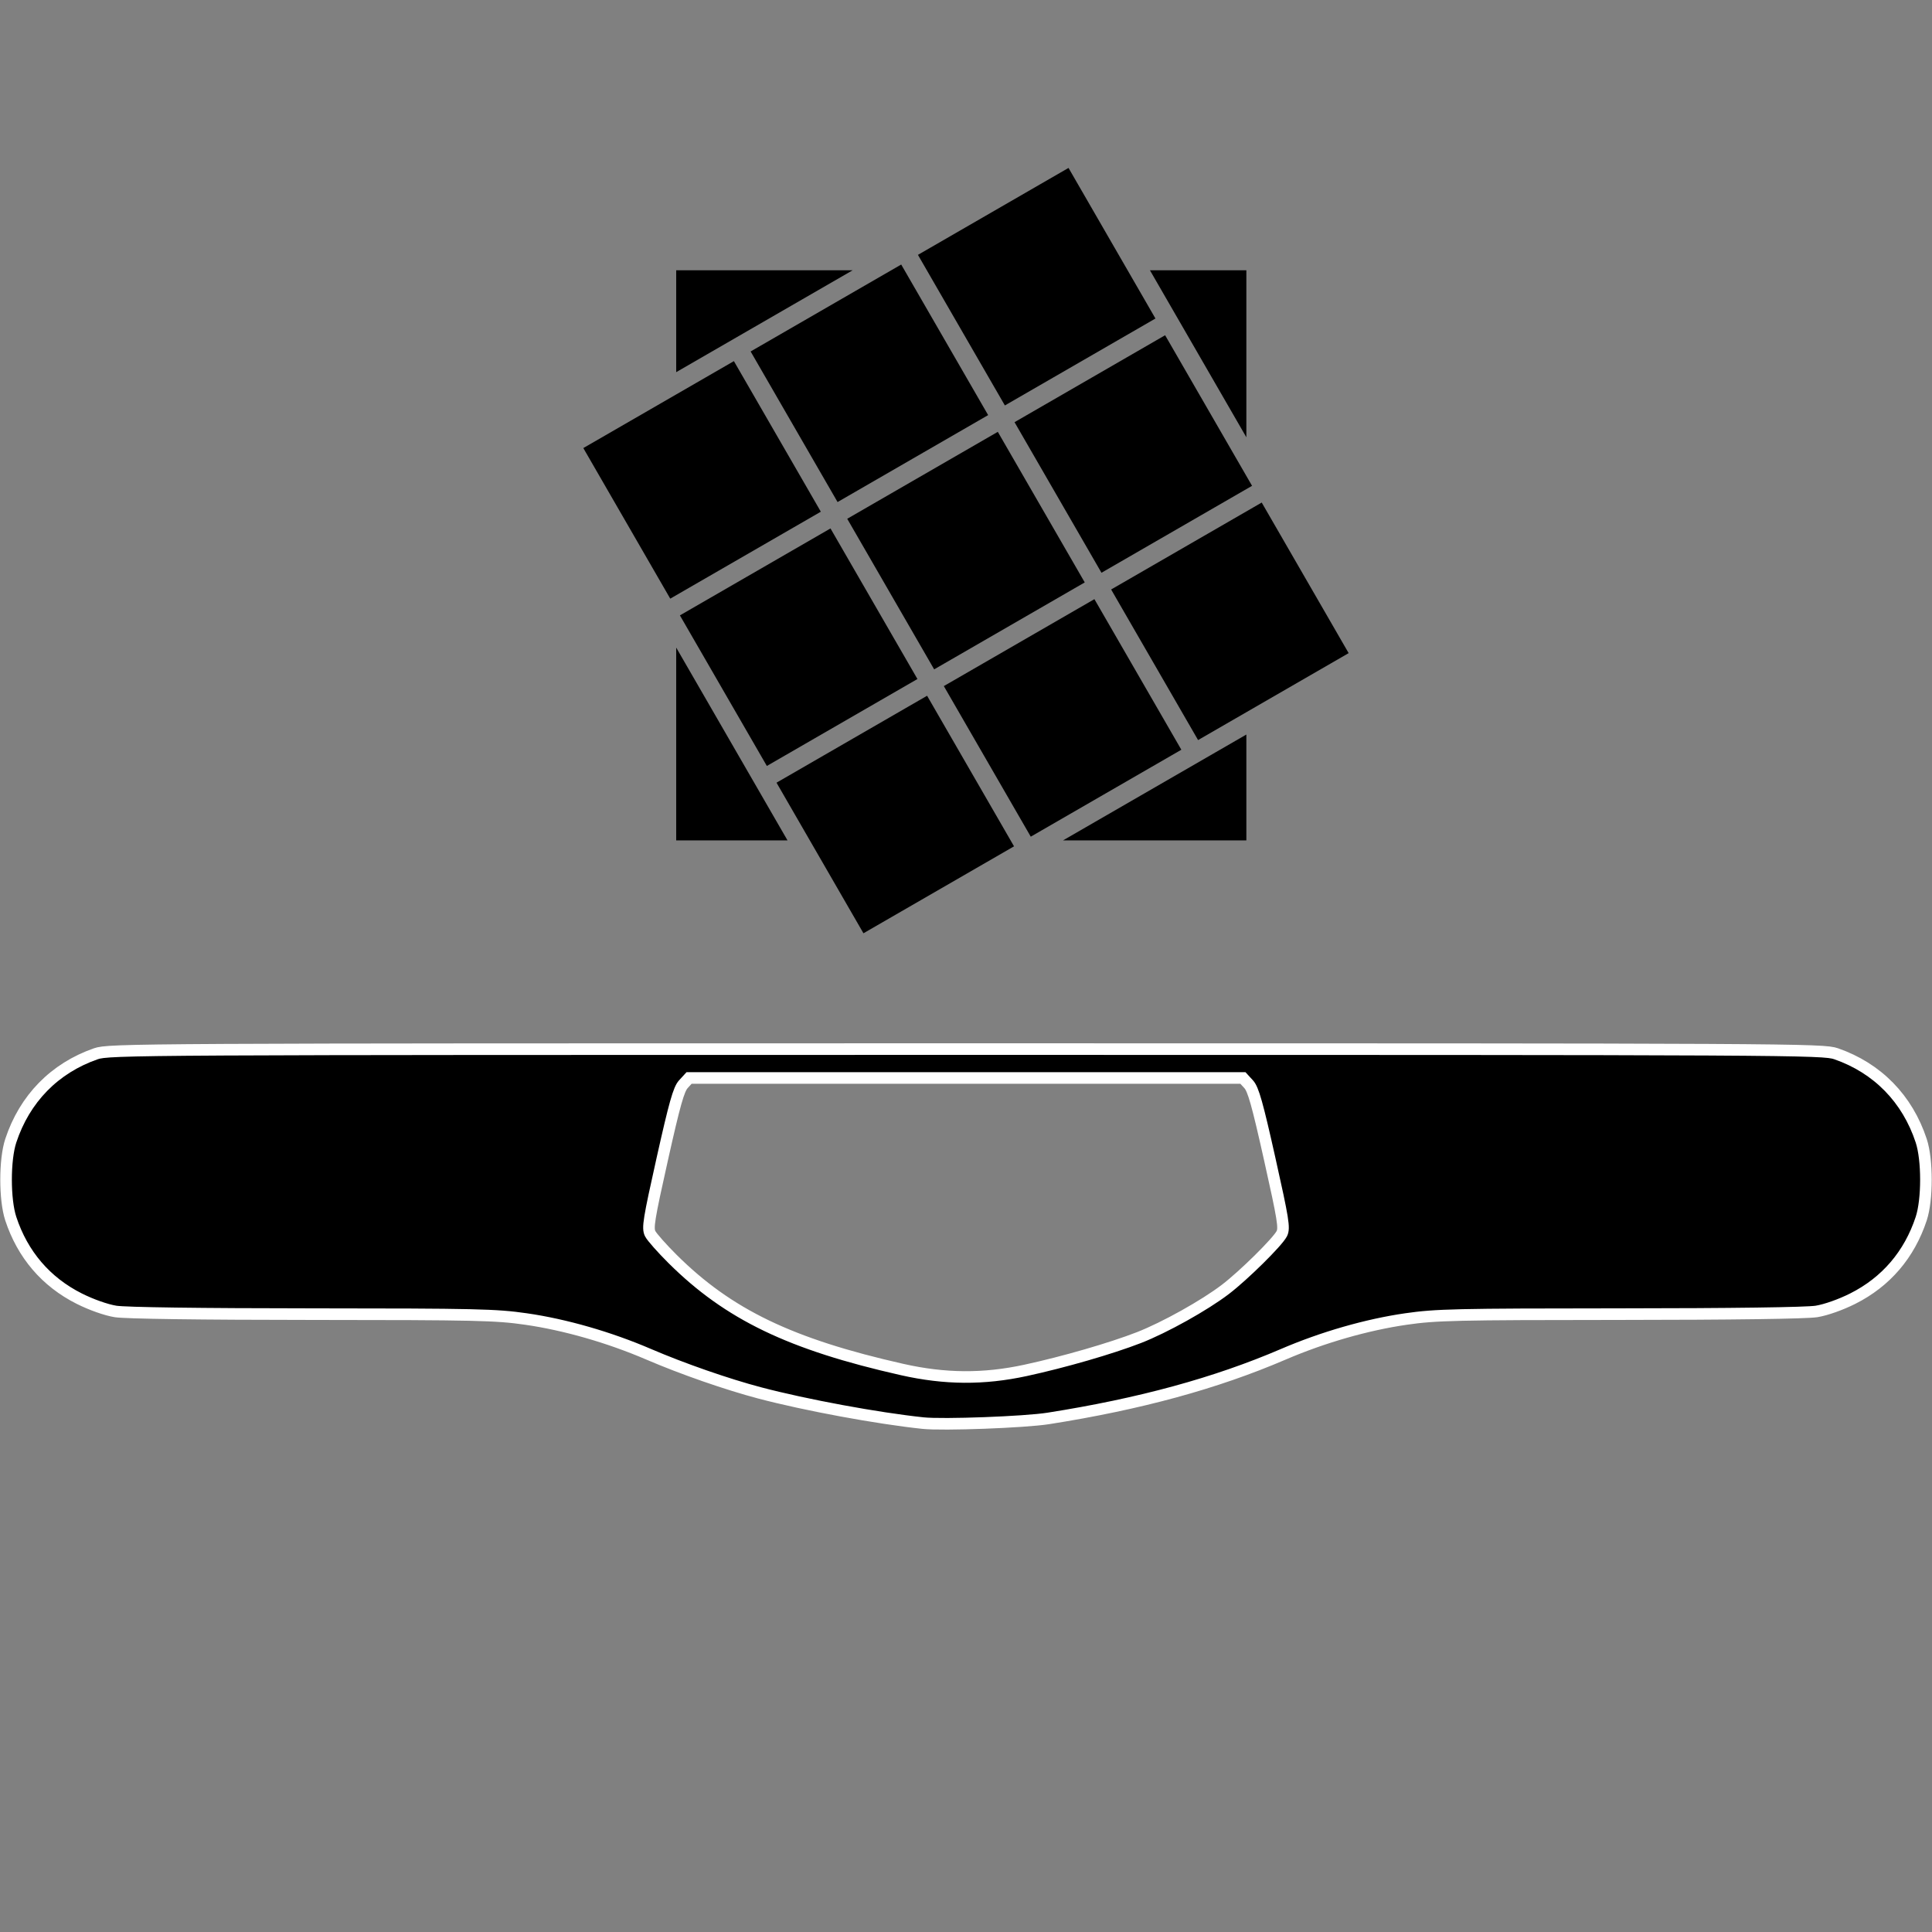 <svg height="500" viewBox="0 0 500 500" width="500" xmlns="http://www.w3.org/2000/svg"><rect x="0" y="0" width="500" height="500" fill="#808080" stroke="none"/><path d="m175 69.943v26.369l45.672-26.369zm122.6 0 24.957 43.229v-43.229zm-122.6 97.652v49.904h28.812zm147.557 22.504-47.461 27.4h47.461z"/><path d="m249.999 271.501c-214.918 0-221.803.037-225.195 1.216-10.687 3.715-18.434 11.636-22.017 22.512-1.623 4.927-1.623 15.226 0 20.153 3.065 9.305 9.107 16.37 17.697 20.694 3.134 1.577 6.952 2.927 9.41 3.327 2.566.418 21.873.681 50.892.696 42.471.021 47.543.137 55.344 1.261 10.14 1.462 21.53 4.737 31.749 9.128 8.749 3.759 20.288 7.775 28.751 10.005 11.886 3.132 30.457 6.563 42.237 7.805 5.182.546 26.288-.24 32.444-1.209 23.668-3.725 43.353-9.099 60.811-16.601 10.219-4.391 21.61-7.666 31.749-9.128 7.801-1.125 12.873-1.24 55.344-1.261 29.019-.014 48.325-.278 50.892-.696 2.457-.4 6.274-1.749 9.408-3.327 8.59-4.323 14.633-11.388 17.698-20.694 1.623-4.927 1.623-15.226 0-20.153-3.583-10.876-11.33-18.798-22.017-22.512-3.392-1.179-10.279-1.216-225.196-1.216zm-71.662 7.476h71.662 71.663l1.488 1.62c1.197 1.302 2.265 5.089 5.45 19.339 3.506 15.684 3.865 17.909 3.121 19.348-1.123 2.173-9.854 10.791-14.609 14.42-5.422 4.138-15.73 9.887-22.341 12.459-7.235 2.815-19.417 6.339-29.351 8.489-10.861 2.351-20.86 2.282-31.961-.222-28.871-6.51-44.925-14.238-59.368-28.58-2.737-2.718-5.354-5.672-5.816-6.566-.743-1.438-.383-3.664 3.123-19.348 3.186-14.25 4.252-18.037 5.449-19.339z" stroke="#fff" stroke-width="3"/><g transform="matrix(.866 -.5 .5 .866 0 0)"><path d="m72.756 275.909h45v45h-45z"/><path d="m122.756 275.909h45v45h-45z"/><path d="m172.756 275.909h45v45h-45z"/><path d="m72.756 225.909h45v45h-45z"/><path d="m122.756 225.909h45v45h-45z"/><path d="m172.756 225.909h45v45h-45z"/><path d="m72.756 175.909h45v45h-45z"/><path d="m122.756 175.909h45v45h-45z"/><path d="m172.756 175.909h45v45h-45z"/></g></svg>